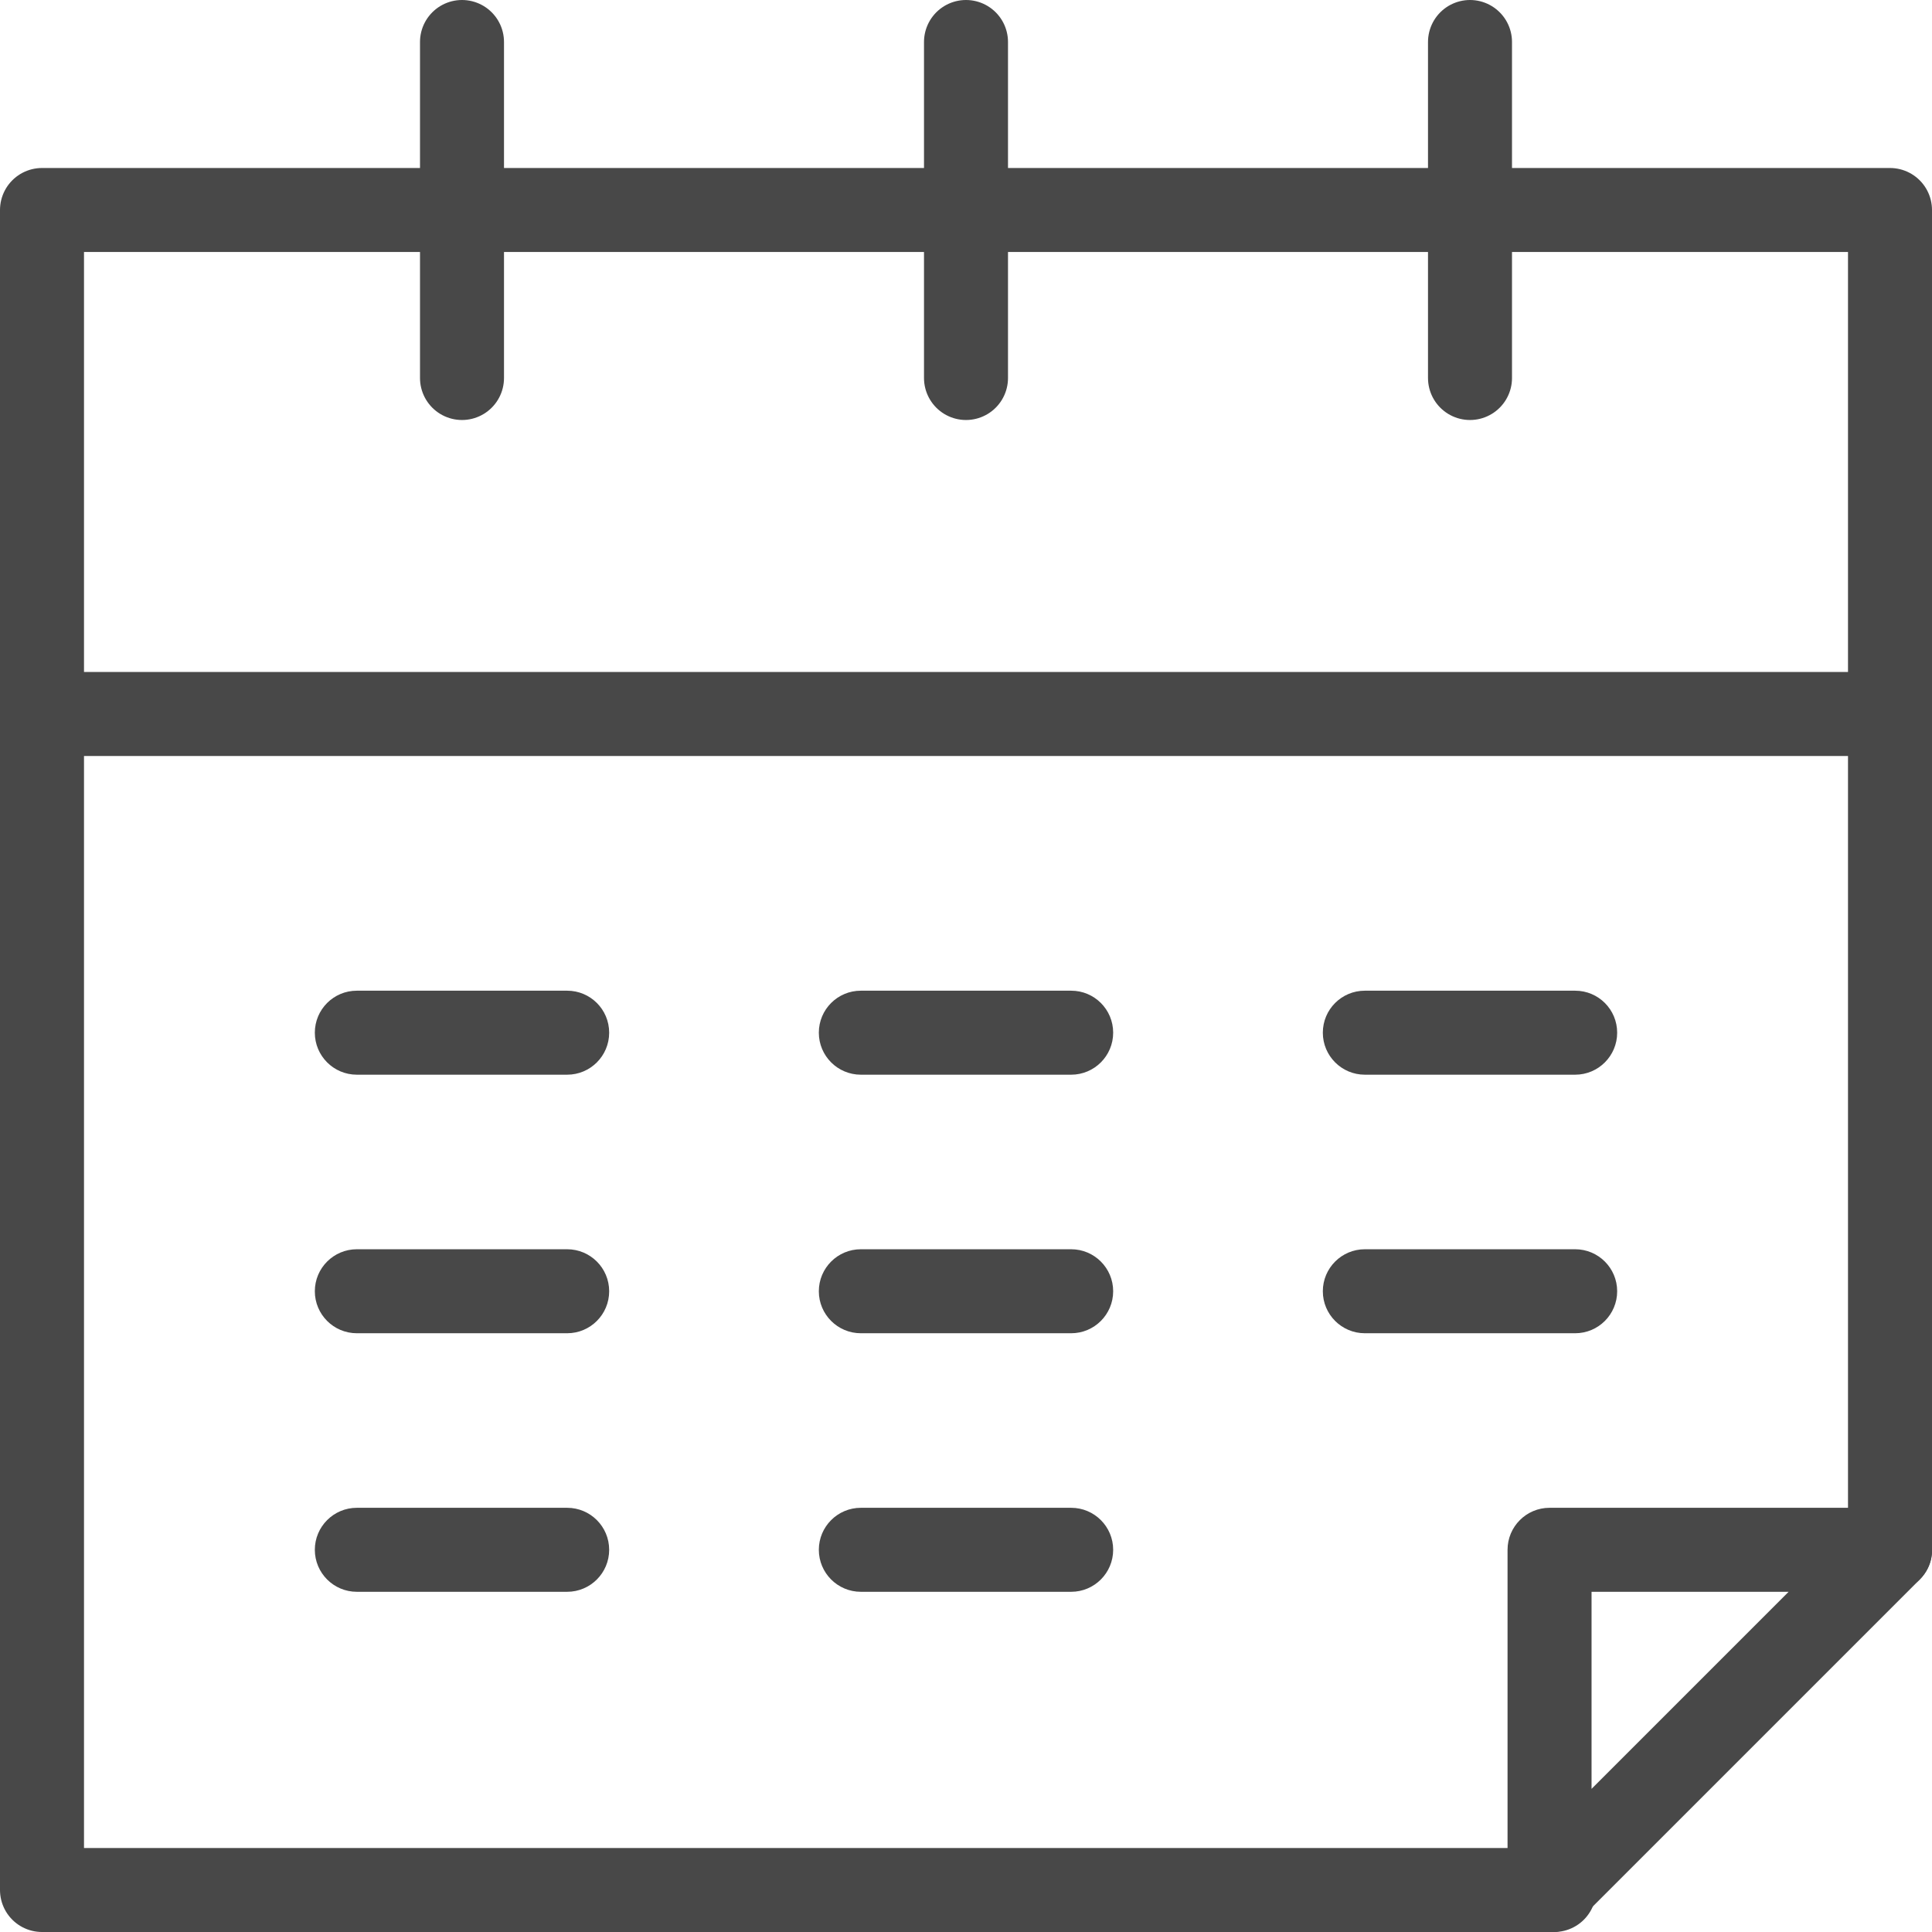 <?xml version="1.0" encoding="UTF-8"?>
<svg width="23px" height="23px" viewBox="0 0 23 23" version="1.1" xmlns="http://www.w3.org/2000/svg" xmlns:xlink="http://www.w3.org/1999/xlink">
    <!-- Generator: Sketch 47.1 (45422) - http://www.bohemiancoding.com/sketch -->
    <title>Page 1</title>
    <desc>Created with Sketch.</desc>
    <defs></defs>
    <g id="1.26.Eventos" stroke="none" stroke-width="1" fill="none" fill-rule="evenodd">
        <g id="Eventos" transform="translate(-480, -637)">
            <g id="Group-21" transform="translate(235, 596)">
                <g id="Group-23" transform="translate(23, 18)">
                    <g id="Group-8">
                        <g id="Group-19">
                            <g id="Page-1" transform="translate(222, 23)">
                                <g id="Group-11" transform="translate(0, 0.003)" stroke="#484848" stroke-linecap="round" stroke-linejoin="round">
                                    <path d="M18.502,22.497 C6.5,22.497 0.5,22.497 0.5,22.497 C0.5,22.497 0.5,17.83 0.5,8.497" id="Stroke-1"></path>
                                    <g id="Group-5" transform="translate(22, 8)">
                                        <path d="M0.5,0.497 L0.5,10.447" id="Stroke-3"></path>
                                    </g>
                                    <polygon id="Stroke-6" points="0.5 8.497 22.5 8.497 22.5 2.497 0.5 2.497"></polygon>
                                    <path d="M11.5,0.497 L11.5,4.497" id="Stroke-8"></path>
                                    <path d="M5.5,0.497 L5.5,4.497" id="Stroke-9"></path>
                                    <path d="M17.5,0.497 L17.5,4.497" id="Stroke-10"></path>
                                </g>
                                <path d="M4.248,12.794 L6.752,12.794 C7.028,12.794 7.252,12.57 7.252,12.294 C7.252,12.017 7.028,11.794 6.752,11.794 L4.248,11.794 C3.972,11.794 3.748,12.017 3.748,12.294 C3.748,12.57 3.972,12.794 4.248,12.794 Z" id="Stroke-12" fill="#484848" fill-rule="nonzero"></path>
                                <path d="M10.248,12.794 L12.752,12.794 C13.028,12.794 13.252,12.57 13.252,12.294 C13.252,12.017 13.028,11.794 12.752,11.794 L10.248,11.794 C9.972,11.794 9.748,12.017 9.748,12.294 C9.748,12.57 9.972,12.794 10.248,12.794 Z" id="Stroke-13" fill="#484848" fill-rule="nonzero"></path>
                                <path d="M16.248,12.794 L18.752,12.794 C19.028,12.794 19.252,12.57 19.252,12.294 C19.252,12.017 19.028,11.794 18.752,11.794 L16.248,11.794 C15.972,11.794 15.748,12.017 15.748,12.294 C15.748,12.57 15.972,12.794 16.248,12.794 Z" id="Stroke-14" fill="#484848" fill-rule="nonzero"></path>
                                <path d="M4.248,15.872 L6.752,15.872 C7.028,15.872 7.252,15.648 7.252,15.372 C7.252,15.096 7.028,14.872 6.752,14.872 L4.248,14.872 C3.972,14.872 3.748,15.096 3.748,15.372 C3.748,15.648 3.972,15.872 4.248,15.872 Z" id="Stroke-15" fill="#484848" fill-rule="nonzero"></path>
                                <path d="M10.248,15.872 L12.752,15.872 C13.028,15.872 13.252,15.648 13.252,15.372 C13.252,15.096 13.028,14.872 12.752,14.872 L10.248,14.872 C9.972,14.872 9.748,15.096 9.748,15.372 C9.748,15.648 9.972,15.872 10.248,15.872 Z" id="Stroke-16" fill="#484848" fill-rule="nonzero"></path>
                                <path d="M16.248,15.872 L18.752,15.872 C19.028,15.872 19.252,15.648 19.252,15.372 C19.252,15.096 19.028,14.872 18.752,14.872 L16.248,14.872 C15.972,14.872 15.748,15.096 15.748,15.372 C15.748,15.648 15.972,15.872 16.248,15.872 Z" id="Stroke-17" fill="#484848" fill-rule="nonzero"></path>
                                <path d="M4.248,18.95 L6.752,18.95 C7.028,18.95 7.252,18.726 7.252,18.45 C7.252,18.174 7.028,17.95 6.752,17.95 L4.248,17.95 C3.972,17.95 3.748,18.174 3.748,18.45 C3.748,18.726 3.972,18.95 4.248,18.95 Z" id="Stroke-18" fill="#484848" fill-rule="nonzero"></path>
                                <path d="M10.248,18.95 L12.752,18.95 C13.028,18.95 13.252,18.726 13.252,18.45 C13.252,18.174 13.028,17.95 12.752,17.95 L10.248,17.95 C9.972,17.95 9.748,18.174 9.748,18.45 C9.748,18.726 9.972,18.95 10.248,18.95 Z" id="Stroke-19" fill="#484848" fill-rule="nonzero"></path>
                                <path d="M18.947,18.95 L18.947,21.296 L21.293,18.95 L18.947,18.95 Z M22.854,18.804 L18.801,22.857 C18.486,23.172 17.947,22.949 17.947,22.503 L17.947,18.45 C17.947,18.174 18.171,17.95 18.447,17.95 L22.5,17.95 C22.945,17.95 23.169,18.489 22.854,18.804 Z" id="Stroke-20" fill="#484848" fill-rule="nonzero"></path>
                            </g>
                        </g>
                    </g>
                </g>
            </g>
        </g>
    </g>
</svg>
